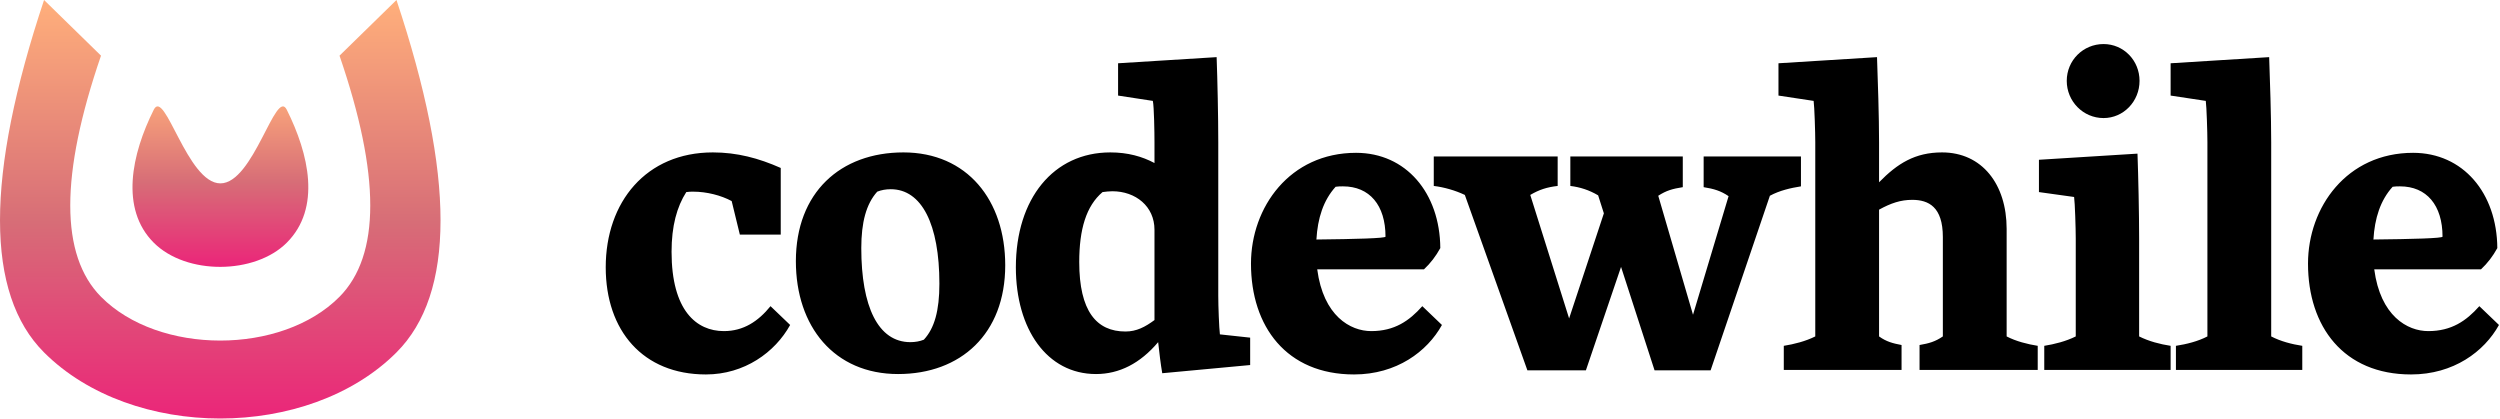 <?xml version="1.0" encoding="UTF-8"?>
<svg width="227px" height="38px" viewBox="0 0 227 38" version="1.1" xmlns="http://www.w3.org/2000/svg" xmlns:xlink="http://www.w3.org/1999/xlink">
    <!-- Generator: Sketch 48 (47235) - http://www.bohemiancoding.com/sketch -->
    <title>Group 6</title>
    <desc>Created with Sketch.</desc>
    <defs>
        <linearGradient x1="-2.22044605e-14%" y1="50%" x2="100%" y2="50%" id="linearGradient-1">
            <stop stop-color="#ED1E79" offset="0%"></stop>
            <stop stop-color="#D76D77" offset="49.516%"></stop>
            <stop stop-color="#FFAF7B" offset="100%"></stop>
        </linearGradient>
    </defs>
    <g id="Page-1" stroke="none" stroke-width="1" fill="none" fill-rule="evenodd">
        <g id="Group-6">
            <path d="M55,24.272 C55,18.332 58.676,13.839 64.728,13.839 C66.918,13.839 68.886,14.359 70.891,15.25 L70.891,21.302 L67.178,21.302 L66.436,18.257 C65.47,17.738 64.171,17.403 62.946,17.403 C62.76,17.403 62.537,17.403 62.314,17.441 C61.46,18.777 60.978,20.522 60.978,22.861 C60.978,28.208 63.243,30.064 65.73,30.064 C67.512,30.064 68.849,29.173 69.963,27.8 L71.745,29.507 C70.371,31.995 67.587,34 64.097,34 C58.379,34 55,30.027 55,24.272 Z M72.265,23.715 C72.265,17.478 76.312,13.839 82.03,13.839 C87.822,13.839 91.275,18.183 91.275,24.087 C91.275,30.324 87.228,33.963 81.547,33.963 C75.755,33.963 72.265,29.656 72.265,23.715 Z M80.879,17.181 C80.433,17.181 80.025,17.255 79.653,17.403 C78.651,18.517 78.205,20.188 78.205,22.527 C78.205,27.837 79.728,31.067 82.661,31.067 C83.106,31.067 83.515,30.993 83.886,30.844 C84.851,29.804 85.297,28.208 85.297,25.757 C85.297,20.374 83.7,17.181 80.879,17.181 Z M110.619,12.911 L110.619,26.871 C110.619,27.8 110.693,29.767 110.767,30.361 L113.515,30.658 L113.515,33.146 L105.532,33.889 C105.384,33.035 105.272,32.069 105.161,31.067 C103.527,32.998 101.634,33.963 99.517,33.963 C95.062,33.963 92.24,29.879 92.24,24.272 C92.24,18.035 95.656,13.839 100.817,13.839 C102.413,13.839 103.713,14.21 104.827,14.804 L104.827,12.911 C104.827,12.02 104.79,9.681 104.678,9.161 L101.522,8.678 L101.522,5.745 L110.47,5.188 C110.545,7.23 110.619,10.609 110.619,12.911 Z M104.827,29.062 L104.827,20.856 C104.827,18.74 103.119,17.366 101.002,17.366 C100.705,17.366 100.408,17.403 100.111,17.441 C98.626,18.703 97.995,20.819 97.995,23.79 C97.995,28.245 99.554,30.101 102.191,30.101 C103.193,30.101 103.973,29.693 104.827,29.062 Z M129.146,27.8 L130.928,29.507 C129.592,31.921 126.807,34 122.946,34 C116.819,34 113.589,29.656 113.589,23.938 C113.589,18.814 117.116,13.876 123.131,13.876 C127.661,13.876 130.743,17.515 130.78,22.527 C130.371,23.27 129.889,23.901 129.295,24.458 L119.604,24.458 C120.161,28.691 122.611,30.064 124.505,30.064 C126.621,30.064 127.958,29.136 129.146,27.8 Z M121.275,16.958 C120.161,18.183 119.641,19.817 119.53,21.748 C123.094,21.71 125.804,21.636 125.804,21.488 C125.804,18.629 124.356,16.921 121.943,16.921 C121.72,16.921 121.498,16.921 121.275,16.958 Z M141.436,14.21 L141.436,16.884 C140.47,16.995 139.765,17.218 138.948,17.7 L142.475,28.913 L145.631,19.371 L145.111,17.738 C144.295,17.255 143.478,16.995 142.587,16.884 L142.587,14.21 L152.797,14.21 L152.797,16.995 C151.869,17.144 151.312,17.292 150.569,17.775 L153.725,28.579 L156.955,17.812 C156.25,17.329 155.619,17.144 154.691,16.995 L154.691,14.21 L163.527,14.21 L163.527,16.921 C162.599,17.069 161.597,17.292 160.705,17.775 L155.322,33.629 L150.235,33.629 L147.191,24.235 L143.998,33.629 L138.688,33.629 L133.007,17.7 C132.153,17.292 131.114,16.995 130.186,16.884 L130.186,14.21 L141.436,14.21 Z M164.827,30.547 L164.827,12.911 C164.827,12.02 164.752,9.681 164.678,9.161 L161.485,8.678 L161.485,5.745 L170.433,5.188 C170.507,7.23 170.619,10.609 170.619,12.911 L170.619,16.55 C172.29,14.842 173.886,13.839 176.337,13.839 C179.975,13.839 182.203,16.735 182.203,20.782 L182.203,30.547 C183.057,30.993 184.097,31.252 185.025,31.401 L185.025,33.592 L174.295,33.592 L174.295,31.327 C175.149,31.178 175.705,31.03 176.411,30.547 L176.411,21.525 C176.411,18.777 175.111,18.146 173.626,18.146 C172.587,18.146 171.696,18.443 170.619,19.037 L170.619,30.547 C171.287,31.03 171.881,31.178 172.661,31.327 L172.661,33.592 L161.968,33.592 L161.968,31.401 C162.896,31.252 163.936,30.993 164.827,30.547 Z M188.478,30.547 L188.478,21.673 C188.478,20.745 188.403,18.406 188.329,17.886 L185.136,17.441 L185.136,14.507 L194.084,13.95 C194.158,15.993 194.233,19.371 194.233,21.673 L194.233,30.547 C195.124,30.993 196.126,31.252 197.092,31.401 L197.092,33.592 L185.619,33.592 L185.619,31.401 C186.547,31.252 187.587,30.993 188.478,30.547 Z M194.27,7.342 C194.27,9.198 192.822,10.72 191.002,10.72 C189.146,10.72 187.661,9.198 187.661,7.342 C187.661,5.485 189.146,4 191.002,4 C192.822,4 194.27,5.485 194.27,7.342 Z M200.433,30.547 L200.433,12.911 C200.433,12.02 200.359,9.681 200.285,9.161 L197.092,8.678 L197.092,5.745 L206.04,5.188 C206.114,7.23 206.225,10.609 206.225,12.911 L206.225,30.547 C207.079,30.993 208.082,31.252 209.047,31.401 L209.047,33.592 L197.574,33.592 L197.574,31.401 C198.54,31.252 199.579,30.993 200.433,30.547 Z M225.124,27.8 L226.906,29.507 C225.569,31.921 222.785,34 218.923,34 C212.797,34 209.567,29.656 209.567,23.938 C209.567,18.814 213.094,13.876 219.109,13.876 C223.639,13.876 226.72,17.515 226.757,22.527 C226.349,23.27 225.866,23.901 225.272,24.458 L215.582,24.458 C216.139,28.691 218.589,30.064 220.483,30.064 C222.599,30.064 223.936,29.136 225.124,27.8 Z M217.252,16.958 C216.139,18.183 215.619,19.817 215.507,21.748 C219.072,21.71 221.782,21.636 221.782,21.488 C221.782,18.629 220.334,16.921 217.921,16.921 C217.698,16.921 217.475,16.921 217.252,16.958 Z" id="codewhile" fill="#000000"></path>
            <g id="Group" transform="translate(20, 19) scale(1, -1) rotate(90) translate(-20, -19) translate(1, -1)" fill="url(#linearGradient-1)" fill-rule="nonzero">
                <path d="M38,36 C22,41.333 11.333,41.333 6,36 C-2,28 -2,12 6,4 C11.333,-1.333 22,-1.333 38,4 L32.946,9.172 C22.113,5.45 14.816,5.45 11.054,9.172 C5.751,14.418 5.751,25.583 11.054,30.829 C14.816,34.551 22.113,34.551 32.946,30.829 L38,36 Z" id="Shape"></path>
                <path d="M15.962,13.962 C19.106,10.818 24.013,11.949 28.038,13.962 C30.051,14.968 21.35,16.968 21.35,19.987 C21.35,23.006 30.051,25.032 28.038,26.038 C24.013,28.051 19.045,29.121 15.962,26.038 C13.007,23.083 13.068,16.856 15.962,13.962 Z" id="Rectangle-path"></path>
            </g>
        </g>
    </g>
</svg>